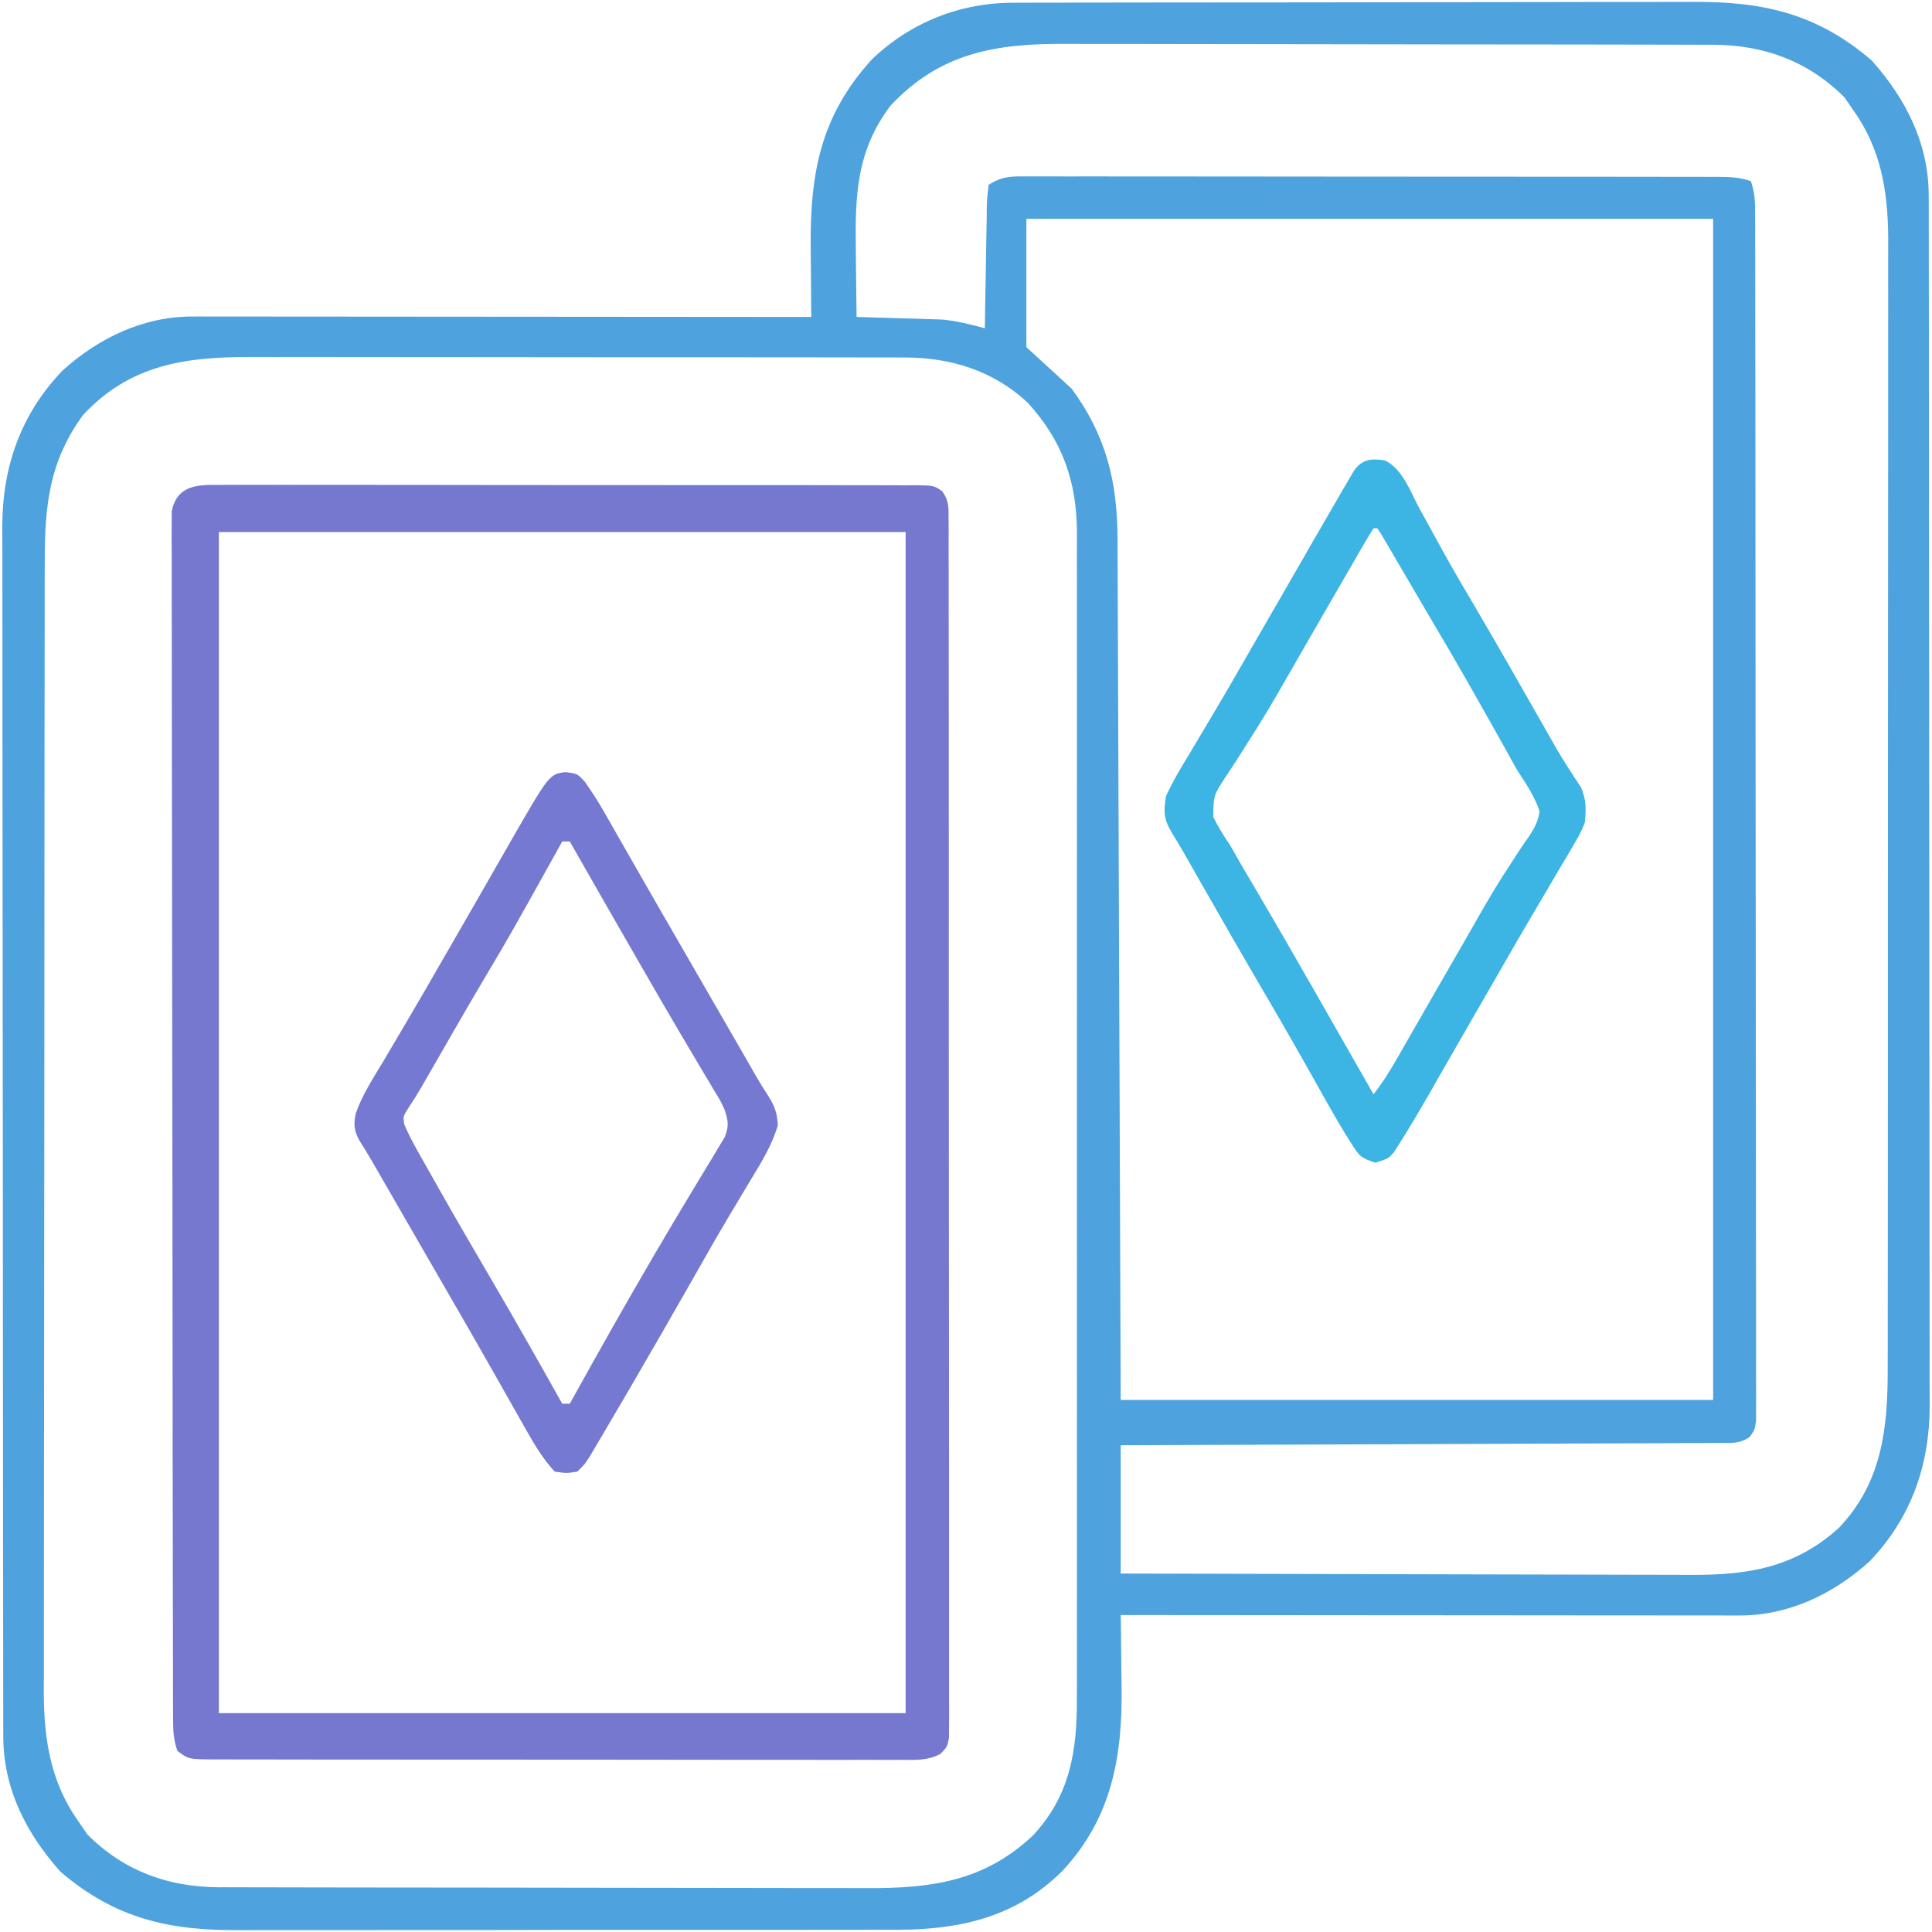 <?xml version="1.0" encoding="UTF-8"?>
<svg version="1.1" xmlns="http://www.w3.org/2000/svg" width="512" height="512">
<path d="M0 0 C1.257 -0.007 1.257 -0.007 2.54 -0.014 C5.329 -0.026 8.118 -0.025 10.908 -0.023 C12.916 -0.029 14.924 -0.036 16.932 -0.043 C22.374 -0.061 27.817 -0.066 33.259 -0.067 C36.664 -0.069 40.07 -0.073 43.475 -0.078 C55.37 -0.097 67.264 -0.105 79.159 -0.103 C90.222 -0.102 101.285 -0.123 112.348 -0.155 C121.865 -0.181 131.382 -0.192 140.899 -0.19 C146.575 -0.19 152.25 -0.195 157.926 -0.217 C163.269 -0.236 168.612 -0.236 173.956 -0.222 C175.908 -0.22 177.859 -0.224 179.811 -0.236 C198.449 -0.345 212.731 2.76 227.312 15.267 C236.389 25.449 242.426 37.266 242.443 51.115 C242.447 52.292 242.451 53.469 242.455 54.682 C242.454 55.971 242.453 57.26 242.452 58.589 C242.455 59.975 242.458 61.362 242.461 62.748 C242.469 66.558 242.471 70.368 242.472 74.177 C242.474 78.287 242.481 82.396 242.488 86.505 C242.501 95.491 242.507 104.477 242.512 113.462 C242.515 119.074 242.519 124.687 242.523 130.299 C242.536 145.841 242.546 161.384 242.549 176.926 C242.549 177.921 242.55 178.915 242.55 179.94 C242.55 180.937 242.55 181.934 242.551 182.961 C242.551 184.982 242.551 187.002 242.552 189.022 C242.552 190.024 242.552 191.027 242.553 192.059 C242.556 208.292 242.574 224.525 242.597 240.758 C242.621 257.429 242.633 274.1 242.635 290.772 C242.635 300.13 242.641 309.488 242.659 318.846 C242.675 326.816 242.68 334.786 242.672 342.756 C242.668 346.82 242.669 350.884 242.683 354.948 C242.695 358.674 242.694 362.4 242.682 366.126 C242.679 368.101 242.691 370.076 242.704 372.051 C242.617 387.716 237.745 401.569 226.796 413.014 C217.211 421.71 205.318 427.397 192.339 427.388 C191.637 427.389 190.935 427.389 190.212 427.39 C187.862 427.392 185.511 427.386 183.16 427.381 C181.475 427.381 179.79 427.381 178.104 427.381 C173.528 427.382 168.952 427.376 164.376 427.369 C159.594 427.363 154.812 427.362 150.03 427.361 C140.975 427.358 131.919 427.349 122.863 427.339 C112.554 427.328 102.244 427.323 91.935 427.318 C70.727 427.307 49.519 427.29 28.312 427.267 C28.327 428.224 28.343 429.181 28.359 430.166 C28.414 433.786 28.448 437.405 28.476 441.025 C28.491 442.578 28.512 444.132 28.538 445.685 C28.846 464.349 26.131 480.827 12.903 495.029 C0.627 507.321 -14.149 510.638 -30.975 510.685 C-32.858 510.681 -34.742 510.676 -36.625 510.671 C-38.634 510.677 -40.642 510.684 -42.65 510.692 C-48.08 510.71 -53.51 510.709 -58.94 510.703 C-63.485 510.7 -68.03 510.706 -72.575 510.712 C-83.304 510.726 -94.033 510.725 -104.762 510.713 C-115.803 510.702 -126.844 510.716 -137.885 510.743 C-147.389 510.765 -156.893 510.772 -166.398 510.766 C-172.063 510.762 -177.729 510.765 -183.394 510.782 C-188.725 510.798 -194.056 510.793 -199.387 510.775 C-201.334 510.771 -203.281 510.774 -205.228 510.785 C-223.846 510.878 -238.125 507.76 -252.688 495.267 C-261.766 485.086 -267.803 473.269 -267.82 459.42 C-267.824 458.243 -267.827 457.066 -267.831 455.853 C-267.831 454.564 -267.83 453.275 -267.829 451.946 C-267.831 450.56 -267.834 449.173 -267.838 447.787 C-267.846 443.977 -267.848 440.167 -267.848 436.357 C-267.85 432.248 -267.858 428.139 -267.865 424.03 C-267.878 415.044 -267.884 406.058 -267.889 397.073 C-267.891 391.46 -267.896 385.848 -267.9 380.236 C-267.912 364.694 -267.923 349.151 -267.926 333.609 C-267.926 332.614 -267.926 331.619 -267.927 330.595 C-267.927 329.598 -267.927 328.601 -267.927 327.573 C-267.928 325.553 -267.928 323.533 -267.929 321.513 C-267.929 320.51 -267.929 319.508 -267.929 318.476 C-267.933 302.243 -267.951 286.01 -267.974 269.777 C-267.998 253.106 -268.01 236.434 -268.011 219.763 C-268.012 210.405 -268.018 201.047 -268.036 191.689 C-268.052 183.719 -268.057 175.749 -268.048 167.779 C-268.045 163.715 -268.045 159.651 -268.059 155.587 C-268.072 151.861 -268.071 148.135 -268.059 144.409 C-268.056 142.434 -268.068 140.459 -268.08 138.484 C-267.994 122.819 -263.122 108.966 -252.173 97.521 C-242.587 88.825 -230.695 83.138 -217.716 83.147 C-217.014 83.146 -216.312 83.145 -215.589 83.145 C-213.238 83.143 -210.888 83.148 -208.537 83.154 C-206.852 83.154 -205.166 83.154 -203.481 83.153 C-198.905 83.153 -194.329 83.159 -189.753 83.166 C-184.971 83.172 -180.189 83.173 -175.407 83.174 C-166.351 83.177 -157.296 83.185 -148.24 83.195 C-137.93 83.207 -127.621 83.212 -117.312 83.217 C-96.104 83.228 -74.896 83.245 -53.688 83.267 C-53.699 82.331 -53.709 81.394 -53.72 80.429 C-53.755 76.895 -53.779 73.361 -53.798 69.827 C-53.808 68.309 -53.822 66.79 -53.839 65.272 C-54.061 45.545 -51.384 30.112 -37.661 15.041 C-27.428 5.17 -14.11 -0.057 0 0 Z M-32.688 27.267 C-41.829 39.32 -42.102 51.399 -41.876 65.892 C-41.861 67.581 -41.847 69.27 -41.835 70.959 C-41.802 75.062 -41.75 79.165 -41.688 83.267 C-40.943 83.287 -40.197 83.307 -39.429 83.327 C-36.015 83.423 -32.602 83.533 -29.188 83.642 C-28.015 83.673 -26.842 83.704 -25.634 83.736 C-24.486 83.775 -23.339 83.814 -22.157 83.853 C-21.11 83.885 -20.062 83.916 -18.983 83.949 C-15.05 84.329 -11.501 85.235 -7.688 86.267 C-7.674 85.127 -7.659 83.986 -7.644 82.811 C-7.586 78.588 -7.509 74.365 -7.426 70.142 C-7.393 68.313 -7.365 66.483 -7.342 64.654 C-7.308 62.027 -7.256 59.401 -7.2 56.775 C-7.191 55.544 -7.191 55.544 -7.181 54.288 C-7.121 51.983 -7.121 51.983 -6.688 48.267 C-2.988 45.8 -0.187 45.991 4.093 46.02 C4.894 46.018 5.695 46.015 6.52 46.013 C9.212 46.007 11.904 46.016 14.597 46.025 C16.523 46.023 18.45 46.021 20.377 46.019 C25.616 46.014 30.856 46.022 36.095 46.032 C41.571 46.04 47.047 46.039 52.523 46.038 C61.72 46.039 70.917 46.048 80.113 46.062 C90.756 46.077 101.398 46.083 112.04 46.082 C122.265 46.081 132.491 46.086 142.716 46.095 C147.073 46.098 151.431 46.1 155.788 46.101 C160.916 46.102 166.044 46.108 171.172 46.118 C173.058 46.121 174.943 46.122 176.829 46.121 C179.396 46.121 181.963 46.126 184.53 46.134 C185.658 46.131 185.658 46.131 186.808 46.129 C189.918 46.144 192.338 46.276 195.312 47.267 C196.345 50.369 196.439 52.499 196.443 55.751 C196.447 56.897 196.451 58.044 196.455 59.225 C196.454 60.491 196.453 61.756 196.452 63.06 C196.455 64.414 196.458 65.767 196.461 67.12 C196.469 70.847 196.471 74.575 196.472 78.302 C196.474 82.318 196.481 86.335 196.488 90.351 C196.501 99.136 196.507 107.921 196.512 116.706 C196.515 122.187 196.519 127.669 196.523 133.151 C196.535 148.319 196.546 163.488 196.549 178.656 C196.55 180.113 196.55 180.113 196.55 181.599 C196.55 182.572 196.55 183.545 196.551 184.548 C196.551 186.521 196.551 188.493 196.552 190.466 C196.552 191.933 196.552 191.933 196.553 193.431 C196.556 209.297 196.574 225.164 196.597 241.031 C196.621 257.308 196.633 273.586 196.635 289.864 C196.635 299.009 196.641 308.153 196.659 317.298 C196.675 325.082 196.68 332.865 196.672 340.649 C196.668 344.623 196.669 348.597 196.683 352.571 C196.695 356.205 196.694 359.839 196.682 363.474 C196.679 365.419 196.691 367.364 196.704 369.309 C196.697 370.456 196.69 371.603 196.684 372.784 C196.684 373.778 196.685 374.771 196.685 375.795 C196.312 378.267 196.312 378.267 194.972 380.086 C192.32 381.972 189.899 381.654 186.687 381.666 C186.01 381.673 185.334 381.679 184.637 381.686 C182.366 381.705 180.096 381.702 177.825 381.7 C176.199 381.709 174.572 381.719 172.946 381.731 C168.527 381.758 164.108 381.768 159.689 381.774 C155.073 381.783 150.456 381.809 145.84 381.834 C137.096 381.877 128.352 381.906 119.607 381.929 C109.653 381.956 99.7 382 89.746 382.045 C69.268 382.138 48.79 382.207 28.312 382.267 C28.312 393.487 28.312 404.707 28.312 416.267 C49.618 416.335 70.924 416.39 92.23 416.423 C102.124 416.438 112.017 416.459 121.911 416.494 C130.538 416.524 139.165 416.543 147.792 416.55 C152.357 416.554 156.921 416.563 161.486 416.585 C165.79 416.605 170.094 416.611 174.398 416.607 C175.97 416.608 177.542 416.613 179.114 416.625 C194.436 416.732 206.925 414.757 218.601 404.197 C230.097 392.184 231.622 377.718 231.572 361.777 C231.576 360.458 231.58 359.139 231.584 357.781 C231.594 354.15 231.592 350.519 231.588 346.889 C231.585 342.961 231.594 339.034 231.602 335.107 C231.614 327.424 231.616 319.741 231.614 312.059 C231.612 305.81 231.614 299.562 231.618 293.314 C231.619 291.978 231.619 291.978 231.62 290.614 C231.621 288.804 231.622 286.994 231.624 285.184 C231.634 268.226 231.632 251.267 231.626 234.309 C231.621 218.816 231.632 203.322 231.651 187.829 C231.671 171.898 231.679 155.966 231.675 140.035 C231.673 131.1 231.676 122.165 231.69 113.23 C231.702 105.623 231.703 98.016 231.691 90.409 C231.685 86.533 231.684 82.657 231.696 78.781 C231.707 75.223 231.704 71.666 231.69 68.108 C231.686 66.231 231.697 64.354 231.708 62.477 C231.629 49.873 229.785 38.622 222.312 28.267 C221.59 27.216 220.868 26.164 220.124 25.08 C210.51 15.466 198.836 11.2 185.386 11.124 C184.66 11.125 183.934 11.126 183.186 11.127 C182.396 11.124 181.606 11.121 180.792 11.118 C178.161 11.109 175.53 11.108 172.899 11.106 C171.006 11.102 169.113 11.097 167.22 11.091 C162.088 11.078 156.955 11.072 151.823 11.067 C148.612 11.064 145.402 11.06 142.191 11.056 C132.135 11.042 122.079 11.032 112.023 11.029 C100.436 11.024 88.849 11.007 77.261 10.978 C68.29 10.956 59.319 10.946 50.348 10.944 C44.997 10.943 39.646 10.938 34.294 10.92 C29.257 10.903 24.22 10.901 19.183 10.91 C17.341 10.911 15.5 10.906 13.659 10.896 C-4.862 10.802 -19.525 13.223 -32.688 27.267 Z M3.312 57.267 C3.312 68.487 3.312 79.707 3.312 91.267 C7.272 94.897 11.232 98.527 15.312 102.267 C24.425 114.656 27.453 126.958 27.47 142.145 C27.477 143.611 27.477 143.611 27.485 145.108 C27.5 148.375 27.509 151.642 27.517 154.91 C27.527 157.256 27.537 159.601 27.547 161.947 C27.574 168.31 27.595 174.673 27.615 181.036 C27.635 187.014 27.659 192.992 27.683 198.969 C27.73 210.806 27.774 222.643 27.814 234.48 C27.854 245.976 27.895 257.472 27.939 268.967 C27.942 269.684 27.945 270.4 27.948 271.138 C27.972 277.369 27.996 283.6 28.02 289.831 C28.123 316.643 28.217 343.455 28.312 370.267 C80.122 370.267 131.932 370.267 185.312 370.267 C185.312 266.977 185.312 163.687 185.312 57.267 C125.252 57.267 65.192 57.267 3.312 57.267 Z M-246.688 109.267 C-255.745 121.671 -256.839 133.436 -256.829 148.398 C-256.832 149.714 -256.835 151.029 -256.838 152.385 C-256.846 156.023 -256.848 159.66 -256.848 163.298 C-256.85 167.227 -256.858 171.157 -256.865 175.086 C-256.878 183.671 -256.884 192.256 -256.889 200.841 C-256.891 206.206 -256.896 211.571 -256.9 216.936 C-256.912 231.804 -256.923 246.673 -256.926 261.541 C-256.926 262.492 -256.926 263.442 -256.927 264.422 C-256.927 265.375 -256.927 266.328 -256.927 267.31 C-256.928 269.241 -256.928 271.172 -256.929 273.102 C-256.929 274.06 -256.929 275.018 -256.929 276.005 C-256.933 291.518 -256.951 307.031 -256.974 322.544 C-256.998 338.488 -257.01 354.433 -257.011 370.378 C-257.012 379.323 -257.018 388.268 -257.036 397.213 C-257.052 404.831 -257.057 412.449 -257.048 420.067 C-257.045 423.95 -257.045 427.832 -257.059 431.714 C-257.072 435.277 -257.071 438.84 -257.059 442.403 C-257.056 444.283 -257.068 446.164 -257.08 448.044 C-257.008 460.654 -255.165 471.908 -247.688 482.267 C-246.967 483.319 -246.245 484.371 -245.501 485.455 C-235.887 495.069 -224.213 499.335 -210.763 499.41 C-210.037 499.41 -209.311 499.409 -208.562 499.408 C-207.773 499.411 -206.983 499.414 -206.169 499.417 C-203.538 499.426 -200.907 499.427 -198.276 499.429 C-196.383 499.433 -194.49 499.438 -192.597 499.444 C-187.464 499.457 -182.332 499.463 -177.2 499.468 C-173.989 499.471 -170.779 499.475 -167.568 499.479 C-157.512 499.493 -147.456 499.502 -137.4 499.506 C-125.812 499.511 -114.225 499.528 -102.638 499.557 C-93.667 499.579 -84.696 499.589 -75.725 499.59 C-70.374 499.591 -65.023 499.597 -59.671 499.615 C-54.634 499.632 -49.597 499.634 -44.56 499.625 C-42.718 499.624 -40.877 499.629 -39.035 499.639 C-21.919 499.725 -7.925 497.868 4.98 485.756 C14.823 475.253 16.767 463.424 16.693 449.49 C16.696 448.115 16.701 446.74 16.707 445.365 C16.719 441.61 16.713 437.855 16.704 434.101 C16.697 430.042 16.707 425.983 16.716 421.925 C16.729 413.983 16.726 406.041 16.717 398.1 C16.711 391.644 16.71 385.188 16.713 378.731 C16.714 377.811 16.714 376.892 16.714 375.944 C16.715 374.075 16.716 372.206 16.717 370.337 C16.726 352.823 16.716 335.31 16.7 317.797 C16.687 302.78 16.689 287.763 16.703 272.745 C16.719 255.293 16.725 237.842 16.716 220.39 C16.715 218.528 16.714 216.665 16.713 214.803 C16.712 213.429 16.712 213.429 16.712 212.027 C16.709 205.581 16.713 199.135 16.721 192.689 C16.729 184.83 16.727 176.972 16.711 169.113 C16.703 165.105 16.7 161.098 16.71 157.091 C16.719 153.418 16.714 149.746 16.698 146.073 C16.693 144.125 16.702 142.176 16.713 140.227 C16.623 126.77 12.847 116.035 3.687 106.017 C-5.312 97.502 -16.949 93.945 -29.093 94.007 C-29.901 94.003 -30.708 93.999 -31.541 93.995 C-34.226 93.985 -36.912 93.989 -39.598 93.993 C-41.532 93.988 -43.466 93.983 -45.4 93.977 C-50.64 93.964 -55.879 93.963 -61.119 93.966 C-65.5 93.967 -69.881 93.962 -74.262 93.957 C-84.602 93.946 -94.942 93.946 -105.282 93.952 C-115.933 93.958 -126.584 93.945 -137.234 93.924 C-146.393 93.907 -155.552 93.901 -164.71 93.904 C-170.174 93.906 -175.637 93.903 -181.101 93.889 C-186.242 93.876 -191.382 93.879 -196.523 93.892 C-198.404 93.894 -200.284 93.891 -202.164 93.883 C-219.579 93.812 -234.287 95.901 -246.688 109.267 Z " fill="#4EA2DE" transform="translate(268.688,0.733)"/>
<path d="M0 0 C0.81 -0.006 1.62 -0.011 2.454 -0.017 C5.171 -0.03 7.887 -0.015 10.605 -0.001 C12.551 -0.004 14.497 -0.01 16.444 -0.017 C21.733 -0.031 27.022 -0.02 32.311 -0.003 C37.84 0.011 43.37 0.004 48.899 0.001 C58.184 -0.002 67.469 0.011 76.754 0.035 C87.498 0.061 98.242 0.063 108.986 0.051 C119.311 0.04 129.636 0.047 139.961 0.061 C144.36 0.067 148.76 0.066 153.159 0.062 C158.335 0.057 163.512 0.067 168.689 0.089 C170.592 0.094 172.495 0.095 174.398 0.09 C176.99 0.084 179.58 0.096 182.172 0.114 C182.931 0.108 183.69 0.102 184.471 0.095 C189.528 0.157 189.528 0.157 191.714 1.679 C193.526 4.203 193.399 5.937 193.403 9.031 C193.411 10.188 193.42 11.346 193.428 12.538 C193.422 13.815 193.416 15.092 193.41 16.408 C193.414 17.774 193.42 19.139 193.426 20.505 C193.441 24.267 193.437 28.028 193.429 31.789 C193.424 35.842 193.437 39.896 193.447 43.949 C193.464 51.892 193.465 59.836 193.46 67.779 C193.456 74.233 193.457 80.687 193.463 87.141 C193.463 88.059 193.464 88.976 193.465 89.921 C193.467 91.785 193.468 93.648 193.47 95.511 C193.483 112.999 193.478 130.486 193.466 147.973 C193.456 163.986 193.469 179.998 193.493 196.01 C193.518 212.437 193.527 228.864 193.521 245.291 C193.517 254.519 193.519 263.748 193.537 272.976 C193.552 280.831 193.552 288.686 193.535 296.541 C193.526 300.552 193.524 304.562 193.54 308.573 C193.553 312.24 193.549 315.908 193.529 319.575 C193.524 321.539 193.538 323.502 193.553 325.465 C193.543 326.622 193.533 327.779 193.523 328.971 C193.523 329.974 193.523 330.977 193.523 332.01 C193.022 334.501 193.022 334.501 191.212 336.323 C187.945 338.081 184.745 337.911 181.127 337.875 C180.326 337.879 179.525 337.883 178.7 337.887 C176.013 337.897 173.327 337.885 170.64 337.874 C168.714 337.876 166.789 337.88 164.864 337.885 C159.633 337.894 154.402 337.885 149.17 337.871 C143.7 337.86 138.23 337.864 132.76 337.866 C123.573 337.867 114.387 337.856 105.2 337.837 C94.573 337.816 83.946 337.813 73.32 337.819 C63.104 337.825 52.889 337.819 42.674 337.808 C38.323 337.803 33.972 337.802 29.621 337.804 C24.5 337.806 19.378 337.798 14.256 337.782 C12.374 337.778 10.493 337.777 8.611 337.78 C6.046 337.783 3.482 337.774 0.917 337.762 C0.169 337.766 -0.579 337.769 -1.35 337.773 C-8.009 337.717 -8.009 337.717 -10.978 335.501 C-12.011 332.402 -12.106 330.27 -12.112 327.021 C-12.116 325.875 -12.121 324.729 -12.125 323.548 C-12.125 322.283 -12.125 321.018 -12.125 319.715 C-12.128 318.363 -12.132 317.01 -12.136 315.657 C-12.146 311.932 -12.15 308.207 -12.152 304.482 C-12.156 300.467 -12.166 296.453 -12.175 292.438 C-12.194 282.741 -12.204 273.044 -12.213 263.347 C-12.218 258.784 -12.223 254.22 -12.228 249.657 C-12.245 234.493 -12.26 219.328 -12.267 204.164 C-12.269 200.229 -12.271 196.293 -12.273 192.358 C-12.273 191.38 -12.274 190.402 -12.274 189.394 C-12.283 173.534 -12.308 157.675 -12.34 141.815 C-12.373 125.543 -12.392 109.271 -12.395 92.998 C-12.397 83.858 -12.406 74.717 -12.431 65.577 C-12.453 57.795 -12.461 50.014 -12.451 42.233 C-12.447 38.261 -12.449 34.289 -12.468 30.317 C-12.485 26.683 -12.485 23.05 -12.469 19.416 C-12.466 17.473 -12.482 15.531 -12.499 13.588 C-12.486 11.865 -12.486 11.865 -12.473 10.108 C-12.474 9.114 -12.475 8.121 -12.476 7.098 C-11.158 0.228 -5.995 -0.076 0 0 Z M0.022 12.501 C0.022 115.791 0.022 219.081 0.022 325.501 C60.082 325.501 120.142 325.501 182.022 325.501 C182.022 222.211 182.022 118.921 182.022 12.501 C121.962 12.501 61.902 12.501 0.022 12.501 Z " fill="#7678D0" transform="translate(57.978,128.499)"/>
<path d="M0 0 C3.188 0.375 3.188 0.375 5.19 2.57 C7.063 5.201 8.732 7.832 10.332 10.637 C10.919 11.66 11.505 12.682 12.109 13.736 C12.733 14.834 13.357 15.932 14 17.062 C14.665 18.225 15.33 19.387 15.996 20.549 C17.378 22.96 18.757 25.373 20.135 27.787 C23.301 33.327 26.496 38.85 29.688 44.375 C30.923 46.517 32.159 48.659 33.395 50.801 C35.69 54.78 37.986 58.758 40.282 62.737 C41.314 64.526 42.347 66.315 43.379 68.104 C44.674 70.348 45.97 72.593 47.266 74.838 C48.412 76.824 49.553 78.814 50.689 80.806 C51.599 82.366 52.54 83.909 53.534 85.417 C55.395 88.284 56.181 90.204 56.316 93.645 C54.708 98.961 52.01 103.341 49.125 108.062 C47.841 110.211 46.559 112.361 45.277 114.512 C44.606 115.634 43.934 116.756 43.242 117.912 C40.15 123.102 37.173 128.357 34.19 133.61 C28.702 143.271 23.162 152.902 17.562 162.5 C17.007 163.453 16.451 164.405 15.879 165.387 C14.32 168.053 12.756 170.715 11.188 173.375 C10.64 174.308 10.092 175.241 9.528 176.202 C8.996 177.102 8.463 178.002 7.914 178.93 C7.438 179.736 6.962 180.543 6.471 181.375 C5.188 183.375 5.188 183.375 3.188 185.375 C0.312 185.812 0.312 185.812 -2.812 185.375 C-5.807 182.1 -8.001 178.529 -10.176 174.676 C-10.808 173.563 -11.439 172.449 -12.09 171.302 C-12.421 170.714 -12.752 170.126 -13.094 169.52 C-14.507 167.008 -15.931 164.502 -17.354 161.996 C-18.09 160.699 -18.825 159.402 -19.56 158.105 C-23.132 151.801 -26.749 145.523 -30.375 139.25 C-31.6 137.129 -32.826 135.008 -34.051 132.887 C-34.661 131.83 -35.272 130.774 -35.901 129.685 C-37.929 126.173 -39.955 122.659 -41.98 119.145 C-42.67 117.947 -43.361 116.75 -44.051 115.553 C-45.36 113.281 -46.67 111.008 -47.979 108.736 C-48.568 107.713 -49.158 106.69 -49.766 105.637 C-50.283 104.739 -50.8 103.842 -51.333 102.917 C-52.351 101.169 -53.408 99.443 -54.497 97.738 C-55.97 95.092 -56.146 93.452 -55.548 90.487 C-53.814 85.506 -50.89 81.064 -48.188 76.562 C-47.507 75.41 -46.828 74.257 -46.15 73.104 C-44.743 70.71 -43.33 68.319 -41.913 65.931 C-38.663 60.442 -35.492 54.906 -32.312 49.375 C-31.074 47.23 -29.836 45.086 -28.598 42.941 C-26.315 38.986 -24.039 35.028 -21.77 31.065 C-20.754 29.291 -19.736 27.517 -18.719 25.744 C-17.447 23.527 -16.177 21.308 -14.91 19.088 C-4.274 0.57 -4.274 0.57 0 0 Z M-0.812 18.375 C-1.184 19.043 -1.556 19.712 -1.939 20.4 C-14.582 43.109 -14.582 43.109 -20.896 53.743 C-25.579 61.638 -30.146 69.6 -34.724 77.556 C-35.648 79.16 -35.648 79.16 -36.59 80.797 C-37.139 81.752 -37.688 82.707 -38.254 83.69 C-39.298 85.49 -40.408 87.252 -41.576 88.974 C-42.998 91.223 -42.998 91.223 -42.667 93.374 C-41.627 95.809 -40.445 98.083 -39.145 100.391 C-38.588 101.382 -38.032 102.374 -37.459 103.395 C-36.854 104.461 -36.248 105.527 -35.625 106.625 C-34.685 108.292 -34.685 108.292 -33.727 109.992 C-28.904 118.519 -23.983 126.988 -19.026 135.438 C-12.83 146.013 -6.811 156.687 -0.812 167.375 C-0.152 167.375 0.507 167.375 1.188 167.375 C1.538 166.743 1.889 166.112 2.25 165.461 C8.798 153.686 15.388 141.944 22.188 130.312 C22.753 129.342 23.318 128.372 23.901 127.372 C26.965 122.126 30.069 116.908 33.215 111.711 C33.869 110.619 34.523 109.527 35.197 108.403 C36.456 106.303 37.726 104.211 39.01 102.127 C39.572 101.184 40.135 100.241 40.715 99.27 C41.217 98.443 41.72 97.616 42.238 96.765 C43.427 93.771 43.185 92.413 42.188 89.375 C41.04 86.963 41.04 86.963 39.555 84.551 C38.728 83.151 38.728 83.151 37.884 81.724 C37.283 80.722 36.682 79.72 36.062 78.688 C34.781 76.521 33.499 74.355 32.219 72.188 C31.554 71.066 30.888 69.945 30.203 68.789 C26.95 63.278 23.755 57.734 20.562 52.188 C19.944 51.115 19.326 50.042 18.689 48.937 C12.828 38.765 7 28.574 1.188 18.375 C0.527 18.375 -0.133 18.375 -0.812 18.375 Z " fill="#7579D1" transform="translate(149.812,204.625)"/>
<path d="M0 0 C4.614 2.321 6.675 8.159 8.989 12.532 C9.641 13.72 10.296 14.907 10.954 16.093 C12.304 18.53 13.642 20.973 14.974 23.42 C17.822 28.629 20.847 33.732 23.864 38.844 C29.794 48.971 35.624 59.153 41.422 69.355 C42.053 70.463 42.683 71.57 43.333 72.711 C43.935 73.775 44.537 74.838 45.157 75.933 C46.304 77.902 47.492 79.848 48.727 81.763 C49.553 83.045 49.553 83.045 50.395 84.352 C50.884 85.081 51.373 85.809 51.877 86.56 C53.33 89.896 53.273 92.36 52.926 95.969 C51.696 98.922 51.696 98.922 49.954 101.864 C49.309 102.971 48.664 104.077 48 105.218 C47.288 106.406 46.576 107.594 45.864 108.782 C45.131 110.029 44.4 111.277 43.671 112.525 C42.168 115.093 40.658 117.657 39.141 120.217 C36.455 124.758 33.824 129.331 31.196 133.906 C29.362 137.098 27.52 140.286 25.676 143.473 C23.406 147.401 21.142 151.333 18.888 155.27 C17.871 157.046 16.853 158.821 15.835 160.596 C14.562 162.815 13.291 165.035 12.024 167.257 C9.335 171.938 6.608 176.589 3.711 181.145 C3.031 182.217 3.031 182.217 2.337 183.31 C0.926 184.969 0.926 184.969 -2.574 186.094 C-6.475 184.84 -6.825 184.351 -8.917 181.059 C-9.436 180.243 -9.955 179.427 -10.49 178.586 C-13.116 174.247 -15.612 169.842 -18.074 165.407 C-22.603 157.32 -27.198 149.278 -31.886 141.282 C-37.944 130.945 -43.904 120.555 -49.833 110.144 C-50.473 109.02 -51.113 107.897 -51.773 106.739 C-52.338 105.745 -52.904 104.751 -53.487 103.726 C-54.539 101.898 -55.624 100.089 -56.743 98.301 C-58.741 94.8 -58.686 92.988 -58.074 88.969 C-56.192 84.847 -53.864 81.025 -51.511 77.157 C-50.826 76.005 -50.142 74.852 -49.46 73.698 C-48.043 71.303 -46.619 68.913 -45.19 66.525 C-41.918 61.045 -38.752 55.504 -35.574 49.969 C-34.336 47.823 -33.098 45.677 -31.859 43.532 C-29.581 39.584 -27.305 35.635 -25.031 31.685 C-24.014 29.919 -22.997 28.153 -21.98 26.387 C-20.71 24.182 -19.44 21.976 -18.171 19.77 C-16.479 16.832 -14.778 13.9 -13.074 10.969 C-12.514 10.001 -11.955 9.033 -11.379 8.036 C-10.846 7.127 -10.314 6.218 -9.765 5.282 C-9.294 4.473 -8.823 3.665 -8.338 2.833 C-6.199 -0.32 -3.7 -0.618 0 0 Z M-3.074 17.969 C-3.993 19.388 -4.86 20.841 -5.707 22.305 C-6.258 23.254 -6.809 24.203 -7.376 25.18 C-7.978 26.224 -8.579 27.268 -9.199 28.344 C-10.136 29.961 -10.136 29.961 -11.091 31.61 C-12.756 34.485 -14.418 37.362 -16.077 40.241 C-18.288 44.075 -20.501 47.909 -22.715 51.741 C-23.956 53.896 -25.191 56.055 -26.421 58.217 C-29.589 63.768 -32.844 69.222 -36.308 74.594 C-37.318 76.201 -37.318 76.201 -38.349 77.84 C-39.633 79.874 -40.948 81.889 -42.298 83.879 C-45.504 88.835 -45.504 88.835 -45.532 94.493 C-44.239 97.159 -42.737 99.519 -41.074 101.969 C-40.068 103.711 -39.072 105.459 -38.085 107.211 C-36.98 109.091 -35.872 110.968 -34.761 112.844 C-29.345 122.06 -23.994 131.309 -18.699 140.594 C-17.737 142.28 -17.737 142.28 -16.756 144 C-15.507 146.192 -14.257 148.384 -13.008 150.576 C-9.702 156.376 -6.387 162.173 -3.074 167.969 C-0.786 165.039 1.126 162.029 2.973 158.805 C3.563 157.779 4.153 156.752 4.761 155.694 C5.393 154.589 6.025 153.483 6.676 152.344 C7.343 151.183 8.01 150.021 8.677 148.86 C10.066 146.442 11.454 144.023 12.84 141.604 C15.48 137.002 18.131 132.406 20.786 127.812 C22.041 125.633 23.291 123.451 24.533 121.265 C27.398 116.243 30.315 111.312 33.524 106.5 C34.069 105.655 34.614 104.81 35.175 103.94 C36.181 102.391 37.223 100.864 38.306 99.368 C39.727 97.138 40.548 95.591 40.926 92.969 C39.572 88.893 37.27 85.544 34.926 81.969 C33.812 79.996 32.713 78.014 31.629 76.024 C25.31 64.698 18.93 53.42 12.293 42.277 C10.67 39.537 9.064 36.789 7.458 34.04 C6.26 31.995 5.062 29.951 3.864 27.907 C3.291 26.923 2.718 25.939 2.127 24.926 C1.596 24.021 1.064 23.116 0.516 22.184 C-0.198 20.964 -0.198 20.964 -0.926 19.719 C-1.304 19.142 -1.683 18.564 -2.074 17.969 C-2.404 17.969 -2.734 17.969 -3.074 17.969 Z " fill="#3CB4E4" transform="translate(367.074,122.031)"/>
</svg>
